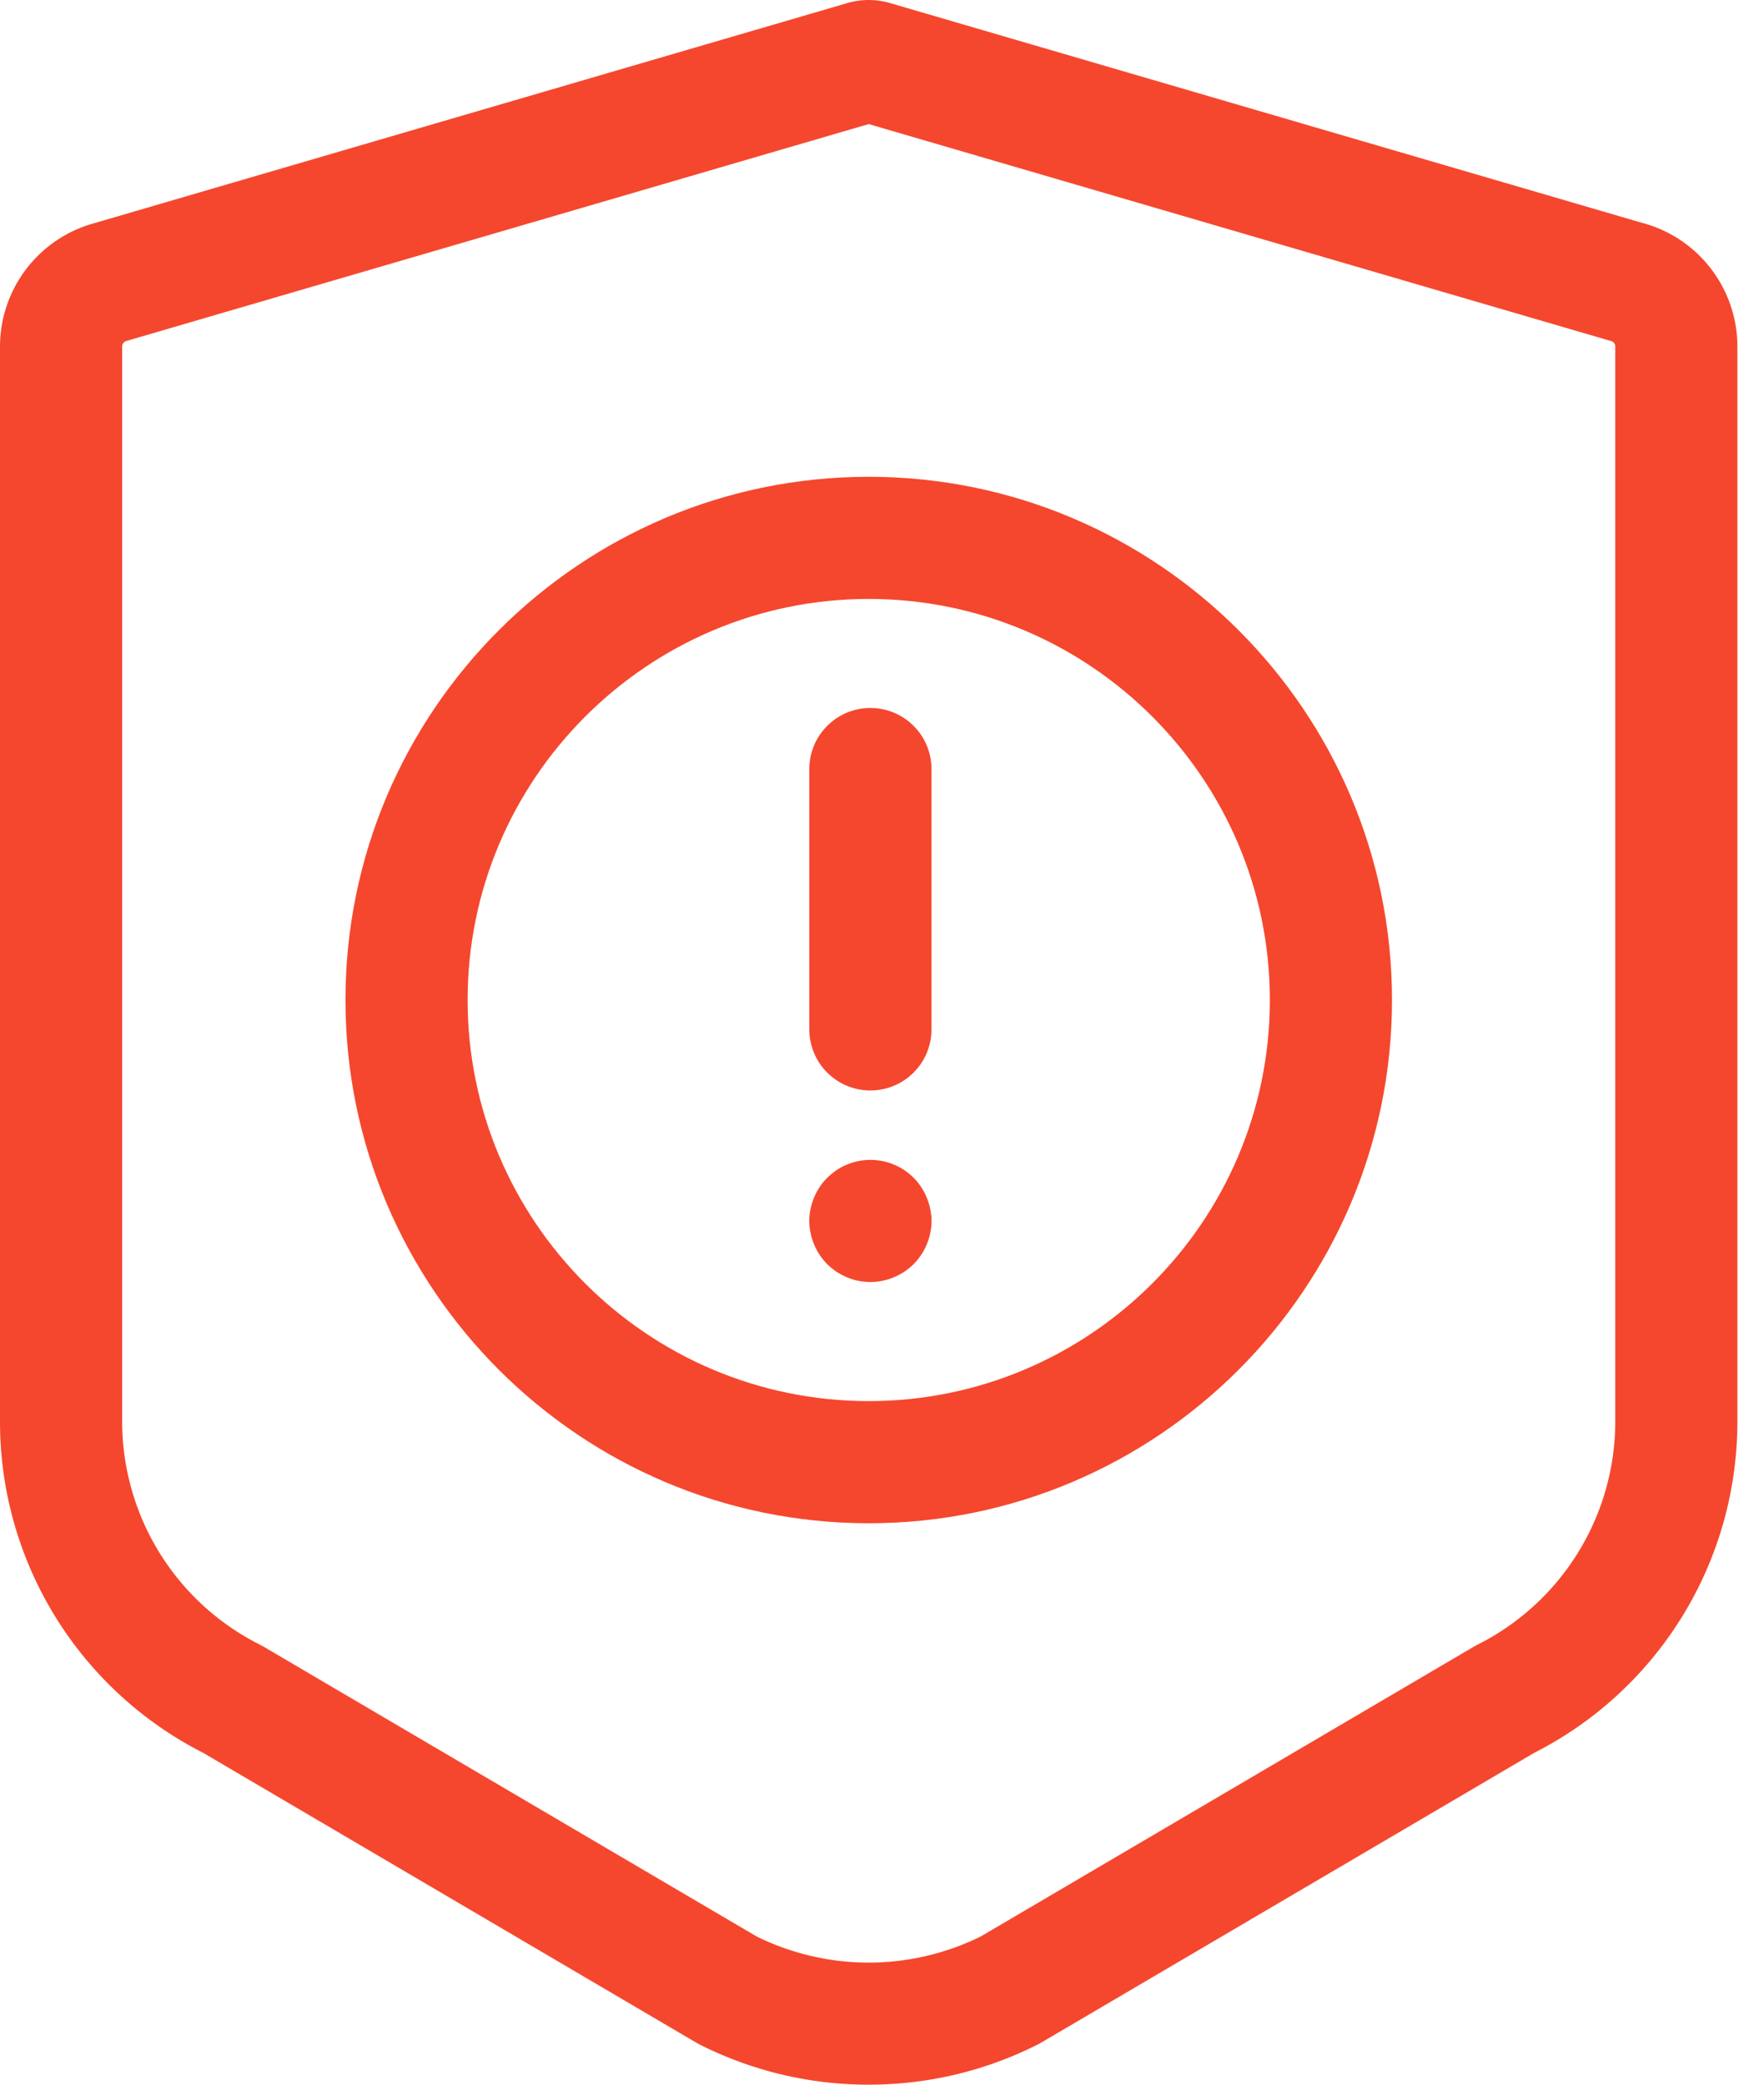 <svg width="44" height="52" fill="none" xmlns="http://www.w3.org/2000/svg"><path d="M40.982 5.566L22.192.074l-.04-.011a1.903 1.903 0 0 0-.968 0l-.02.005-18.81 5.498A3.194 3.194 0 0 0 0 8.646v26.789a9.265 9.265 0 0 0 5.07 8.289l12.304 7.232.085.046a9.343 9.343 0 0 0 4.21.998 9.343 9.343 0 0 0 4.208-.998l.044-.022 12.345-7.256a9.265 9.265 0 0 0 5.07-8.289V8.645c0-1.44-.966-2.703-2.354-3.08zm-.692 29.869a6.233 6.233 0 0 1-3.441 5.592l-.044.022-12.342 7.254a6.318 6.318 0 0 1-5.59 0l-12.3-7.23-.085-.046a6.233 6.233 0 0 1-3.441-5.592V8.645c0-.065.044-.123.107-.14l18.514-5.41 18.476 5.4.038.01a.144.144 0 0 1 .108.14v26.79z" fill="#F5472E"/><path d="M21.669 11.893c-7.197 0-13.052 5.855-13.052 13.051 0 7.197 5.855 13.052 13.052 13.052 7.197 0 13.052-5.855 13.052-13.052 0-7.196-5.855-13.051-13.052-13.051zm0 23.056c-5.517 0-10.005-4.488-10.005-10.005 0-5.516 4.488-10.004 10.005-10.004s10.005 4.488 10.005 10.004c0 5.517-4.488 10.005-10.005 10.005z" fill="#F5472E"/><path d="M21.71 17.66c-.84 0-1.523.682-1.523 1.523v6.494a1.523 1.523 0 0 0 3.047 0v-6.494c0-.841-.682-1.523-1.523-1.523zm1.517 12.646a1.609 1.609 0 0 0-.174-.568 1.524 1.524 0 0 0-.264-.36 1.707 1.707 0 0 0-.232-.19 1.43 1.43 0 0 0-.263-.14 1.4 1.4 0 0 0-.14-.05 1.413 1.413 0 0 0-.293-.058 1.485 1.485 0 0 0-.593.059 1.434 1.434 0 0 0-.403.19 1.707 1.707 0 0 0-.332.3 1.646 1.646 0 0 0-.165.25 1.628 1.628 0 0 0-.114.274 1.634 1.634 0 0 0-.06.293 1.445 1.445 0 0 0 0 .3 1.83 1.83 0 0 0 .06.292 1.765 1.765 0 0 0 .114.275 1.598 1.598 0 0 0 .265.36 1.721 1.721 0 0 0 .232.189 1.68 1.68 0 0 0 .404.191 1.62 1.62 0 0 0 .293.059 1.867 1.867 0 0 0 .3 0 1.865 1.865 0 0 0 .292-.06 1.835 1.835 0 0 0 .274-.114c.045-.022.087-.049.129-.076a1.686 1.686 0 0 0 .232-.19 1.722 1.722 0 0 0 .188-.23 1.66 1.66 0 0 0 .191-.404 1.734 1.734 0 0 0 .06-.293 1.513 1.513 0 0 0 0-.3z" fill="#F5472E"/></svg>